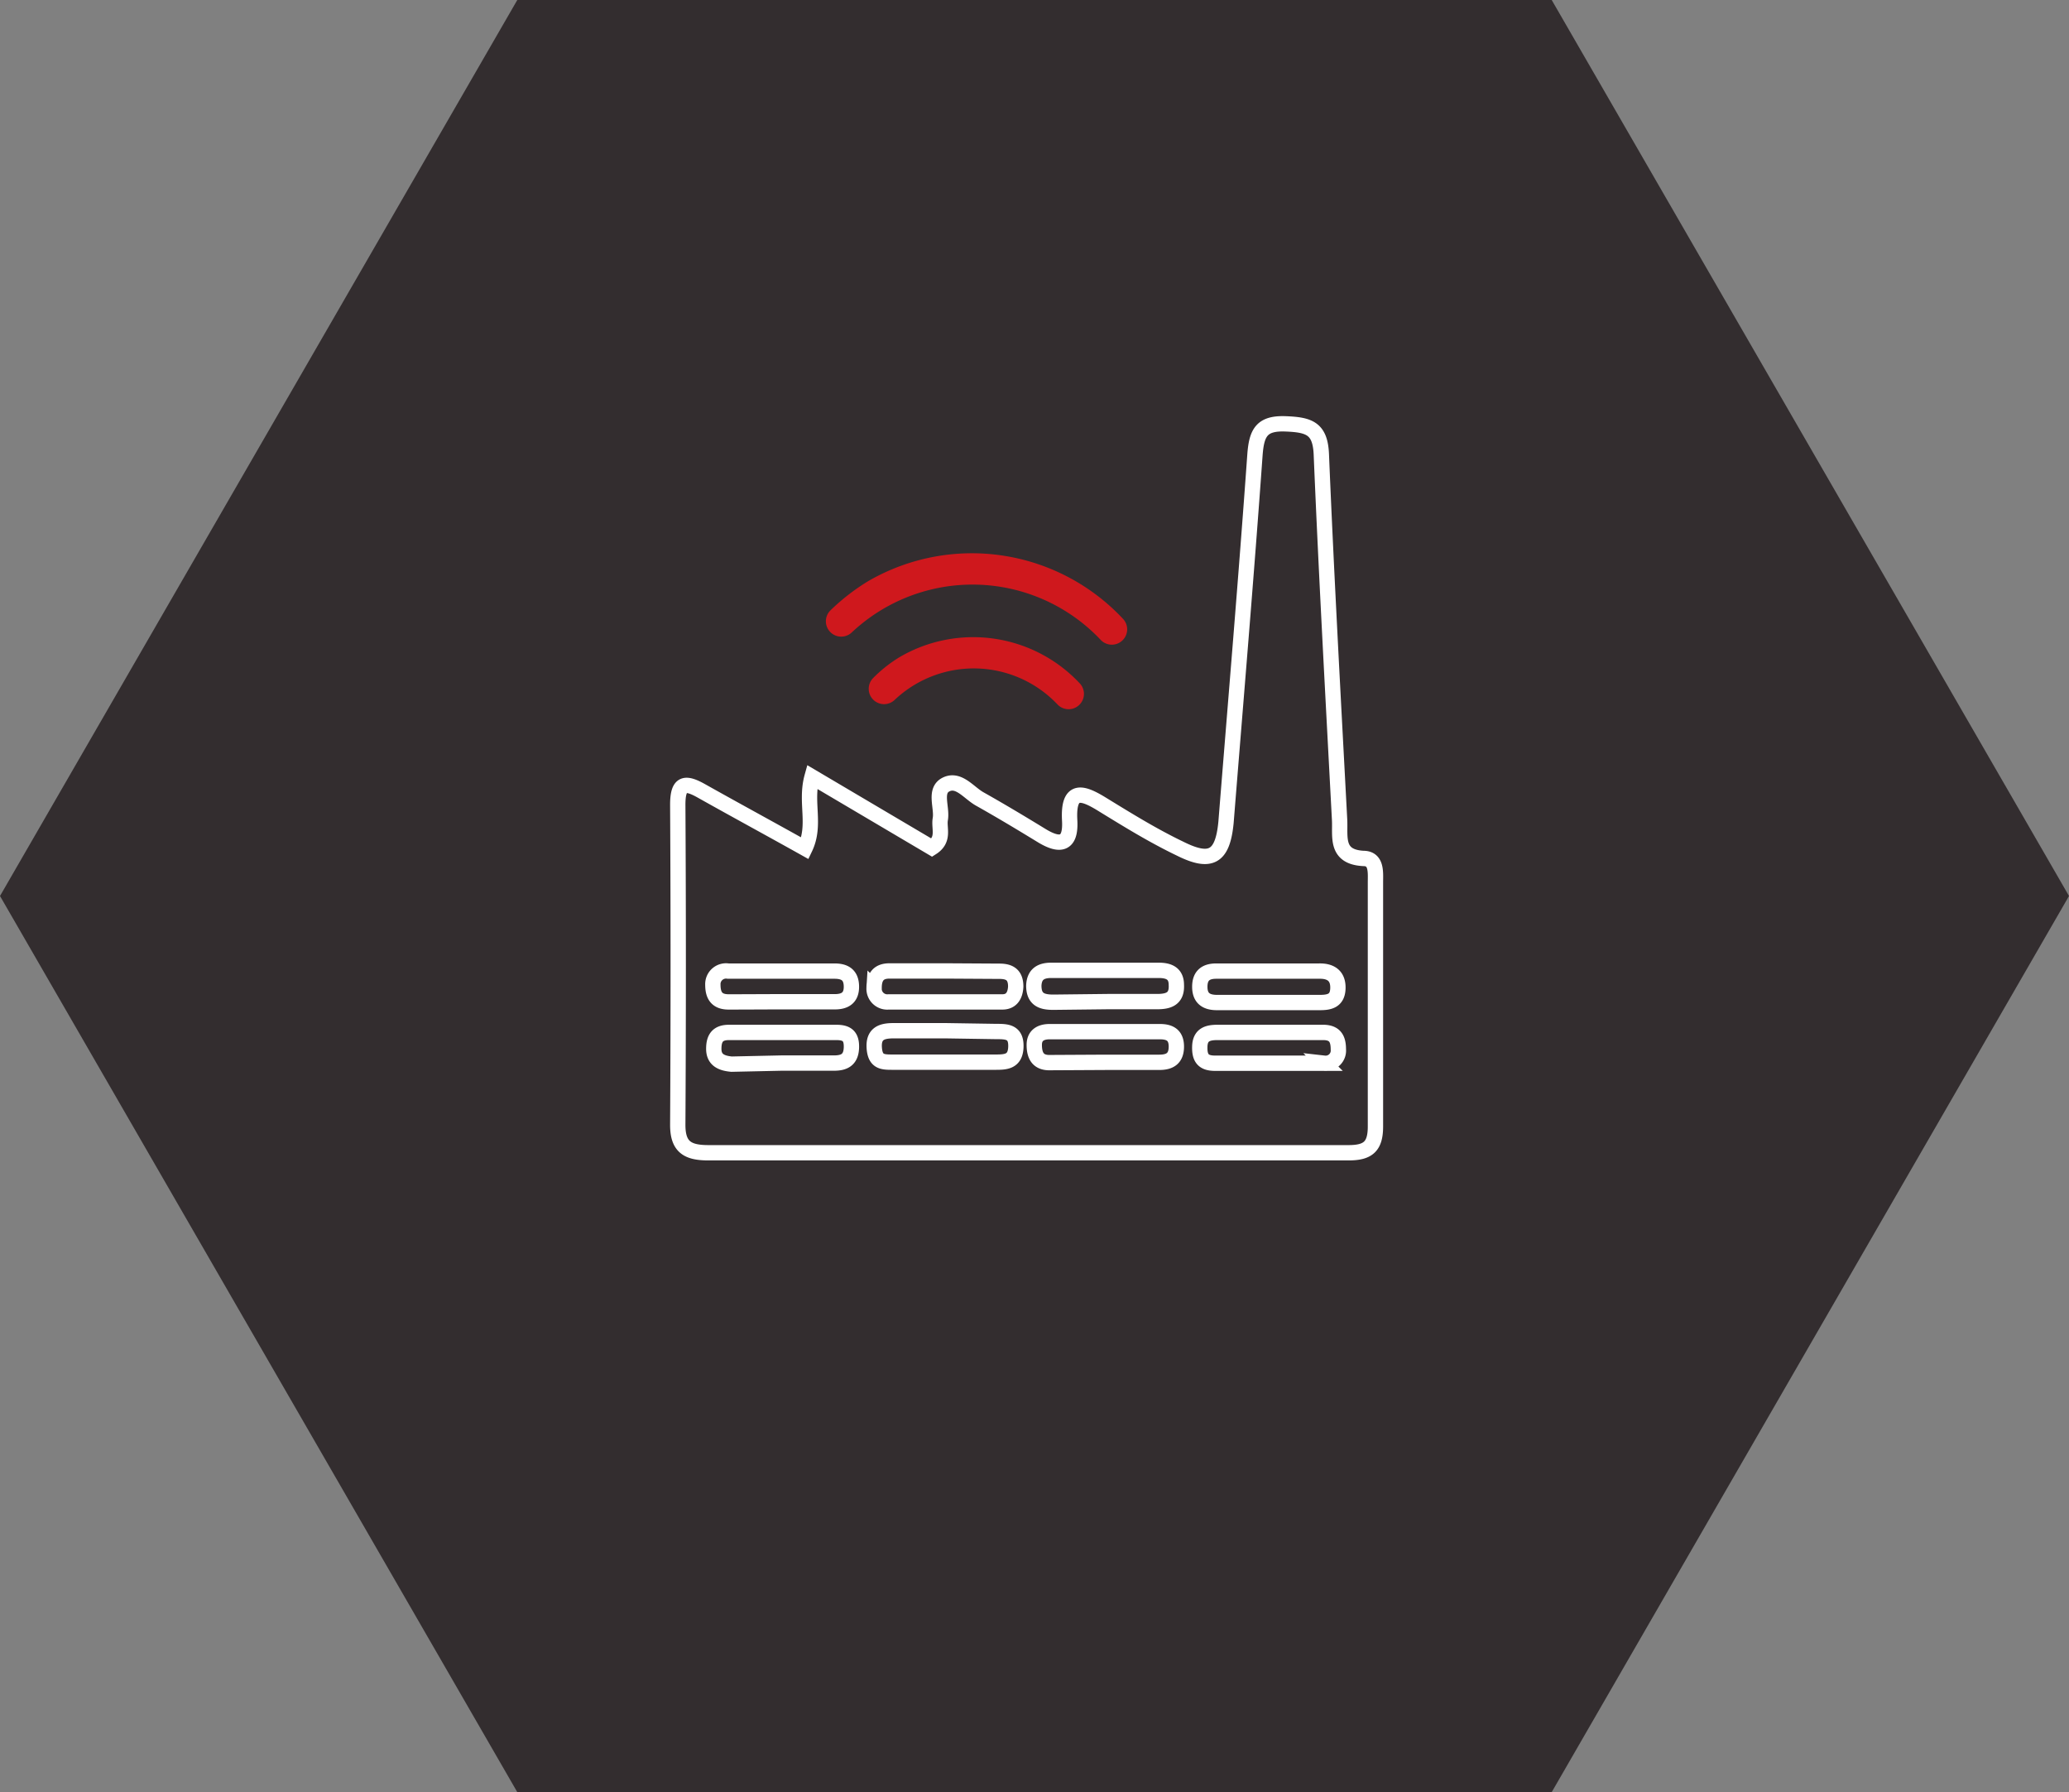 <svg xmlns="http://www.w3.org/2000/svg" viewBox="0 0 134.99 116.91"><rect x="0" y="0" width="134.99" height="116.91" fill="#808080" stroke="none"/><defs><style>.cls-1{fill:#332d2f;}.cls-2{fill:#cf181d;}.cls-3{fill:none;stroke:#fff;stroke-miterlimit:10;}</style></defs><g id="Capa_2" data-name="Capa 2"><g id="Capa_1-2" data-name="Capa 1"><polygon class="cls-1" points="101.24 0 33.75 0 0 58.45 33.75 116.91 101.24 116.91 134.99 58.45 101.24 0"/><path class="cls-2" d="M58.74,42.84a9.52,9.52,0,0,1,11.69,1.72,1,1,0,0,1,0,1.41,1,1,0,0,1-1.42,0,7.52,7.52,0,0,0-10.62-.33,1,1,0,0,1-1.42,0,1,1,0,0,1,0-1.41A8.85,8.85,0,0,1,58.74,42.84Z"/><path class="cls-2" d="M56.68,37.89a13.5,13.5,0,0,1,16.57,2.46,1,1,0,0,1,0,1.41,1,1,0,0,1-1.42,0,11.5,11.5,0,0,0-16.26-.5,1,1,0,1,1-1.37-1.46A13.83,13.83,0,0,1,56.68,37.89Z"/><path class="cls-3" d="M52.52,55.34c.74-1.54,0-3,.46-4.66L60.8,55.3c.85-.54.44-1.27.55-1.87.13-.77-.43-1.87.39-2.26s1.47.55,2.18.95c1.37.77,2.72,1.58,4.06,2.4,1.19.72,1.9.58,1.81-1-.12-2.22.9-1.81,2.2-1,1.63,1,3.25,2,5,2.84,2,1,2.78.57,3-1.71.64-8,1.32-16,1.89-24,.11-1.44.45-2.06,2-2s2.26.3,2.33,2c.33,7.94.77,15.88,1.19,23.82.06,1.09-.3,2.43,1.55,2.53.89,0,.79.92.79,1.57,0,5.3,0,10.61,0,15.91,0,1.3-.47,1.72-1.75,1.72q-20.88,0-41.77,0c-1.35,0-2-.37-2-1.81q.06-10.45,0-20.89c0-1.48.5-1.5,1.59-.88C48,52.85,50.25,54.07,52.52,55.34Zm9.22,8c-1.24,0-2.47,0-3.71,0-.72,0-1,.4-1,1.11a.86.86,0,0,0,.94.91c2.48,0,5,0,7.43,0,.58,0,.84-.4.87-1,0-.76-.39-1-1.06-1Zm10.51,2c1.08,0,2.15,0,3.23,0,.72,0,1.32-.15,1.27-1.09,0-.77-.52-.95-1.16-.95h-7c-.64,0-1.11.22-1.14,1,0,.93.56,1.08,1.28,1.08Zm-10.5,1.9h0c-1.15,0-2.31,0-3.47,0-.76,0-1.3.19-1.24,1.11s.53.94,1.17.94c2.24,0,4.47,0,6.7,0,.68,0,1.34,0,1.37-1s-.6-1-1.3-1Zm10.42,2.06h3.47c.67,0,1.1-.24,1.11-1s-.41-1-1.07-1h-7.2c-.55,0-1,.22-1,.86s.2,1.14.94,1.16ZM51,65.35h3.47c.65,0,1.09-.25,1.08-1s-.43-1-1.1-1H47.51a.86.86,0,0,0-1,.89c0,.7.26,1.11,1,1.12C48.68,65.36,49.84,65.35,51,65.35Zm31.84-2H79.35c-.68,0-1.08.29-1.07,1.05s.47,1,1.12,1h6.71c.63,0,1.15-.11,1.18-.91s-.43-1.16-1.23-1.14Zm-31.89,6H54.4c.64,0,1.12-.18,1.15-1s-.36-1-1-1H47.57c-.71,0-1,.33-1,1.07s.52.94,1.16,1Zm32-2H79.45c-.61,0-1.14.11-1.17.9s.24,1.11,1,1.11c2.37,0,4.75,0,7.12,0a.83.83,0,0,0,.92-.9c0-.68-.21-1.11-1-1.11Z"/></g></g></svg>